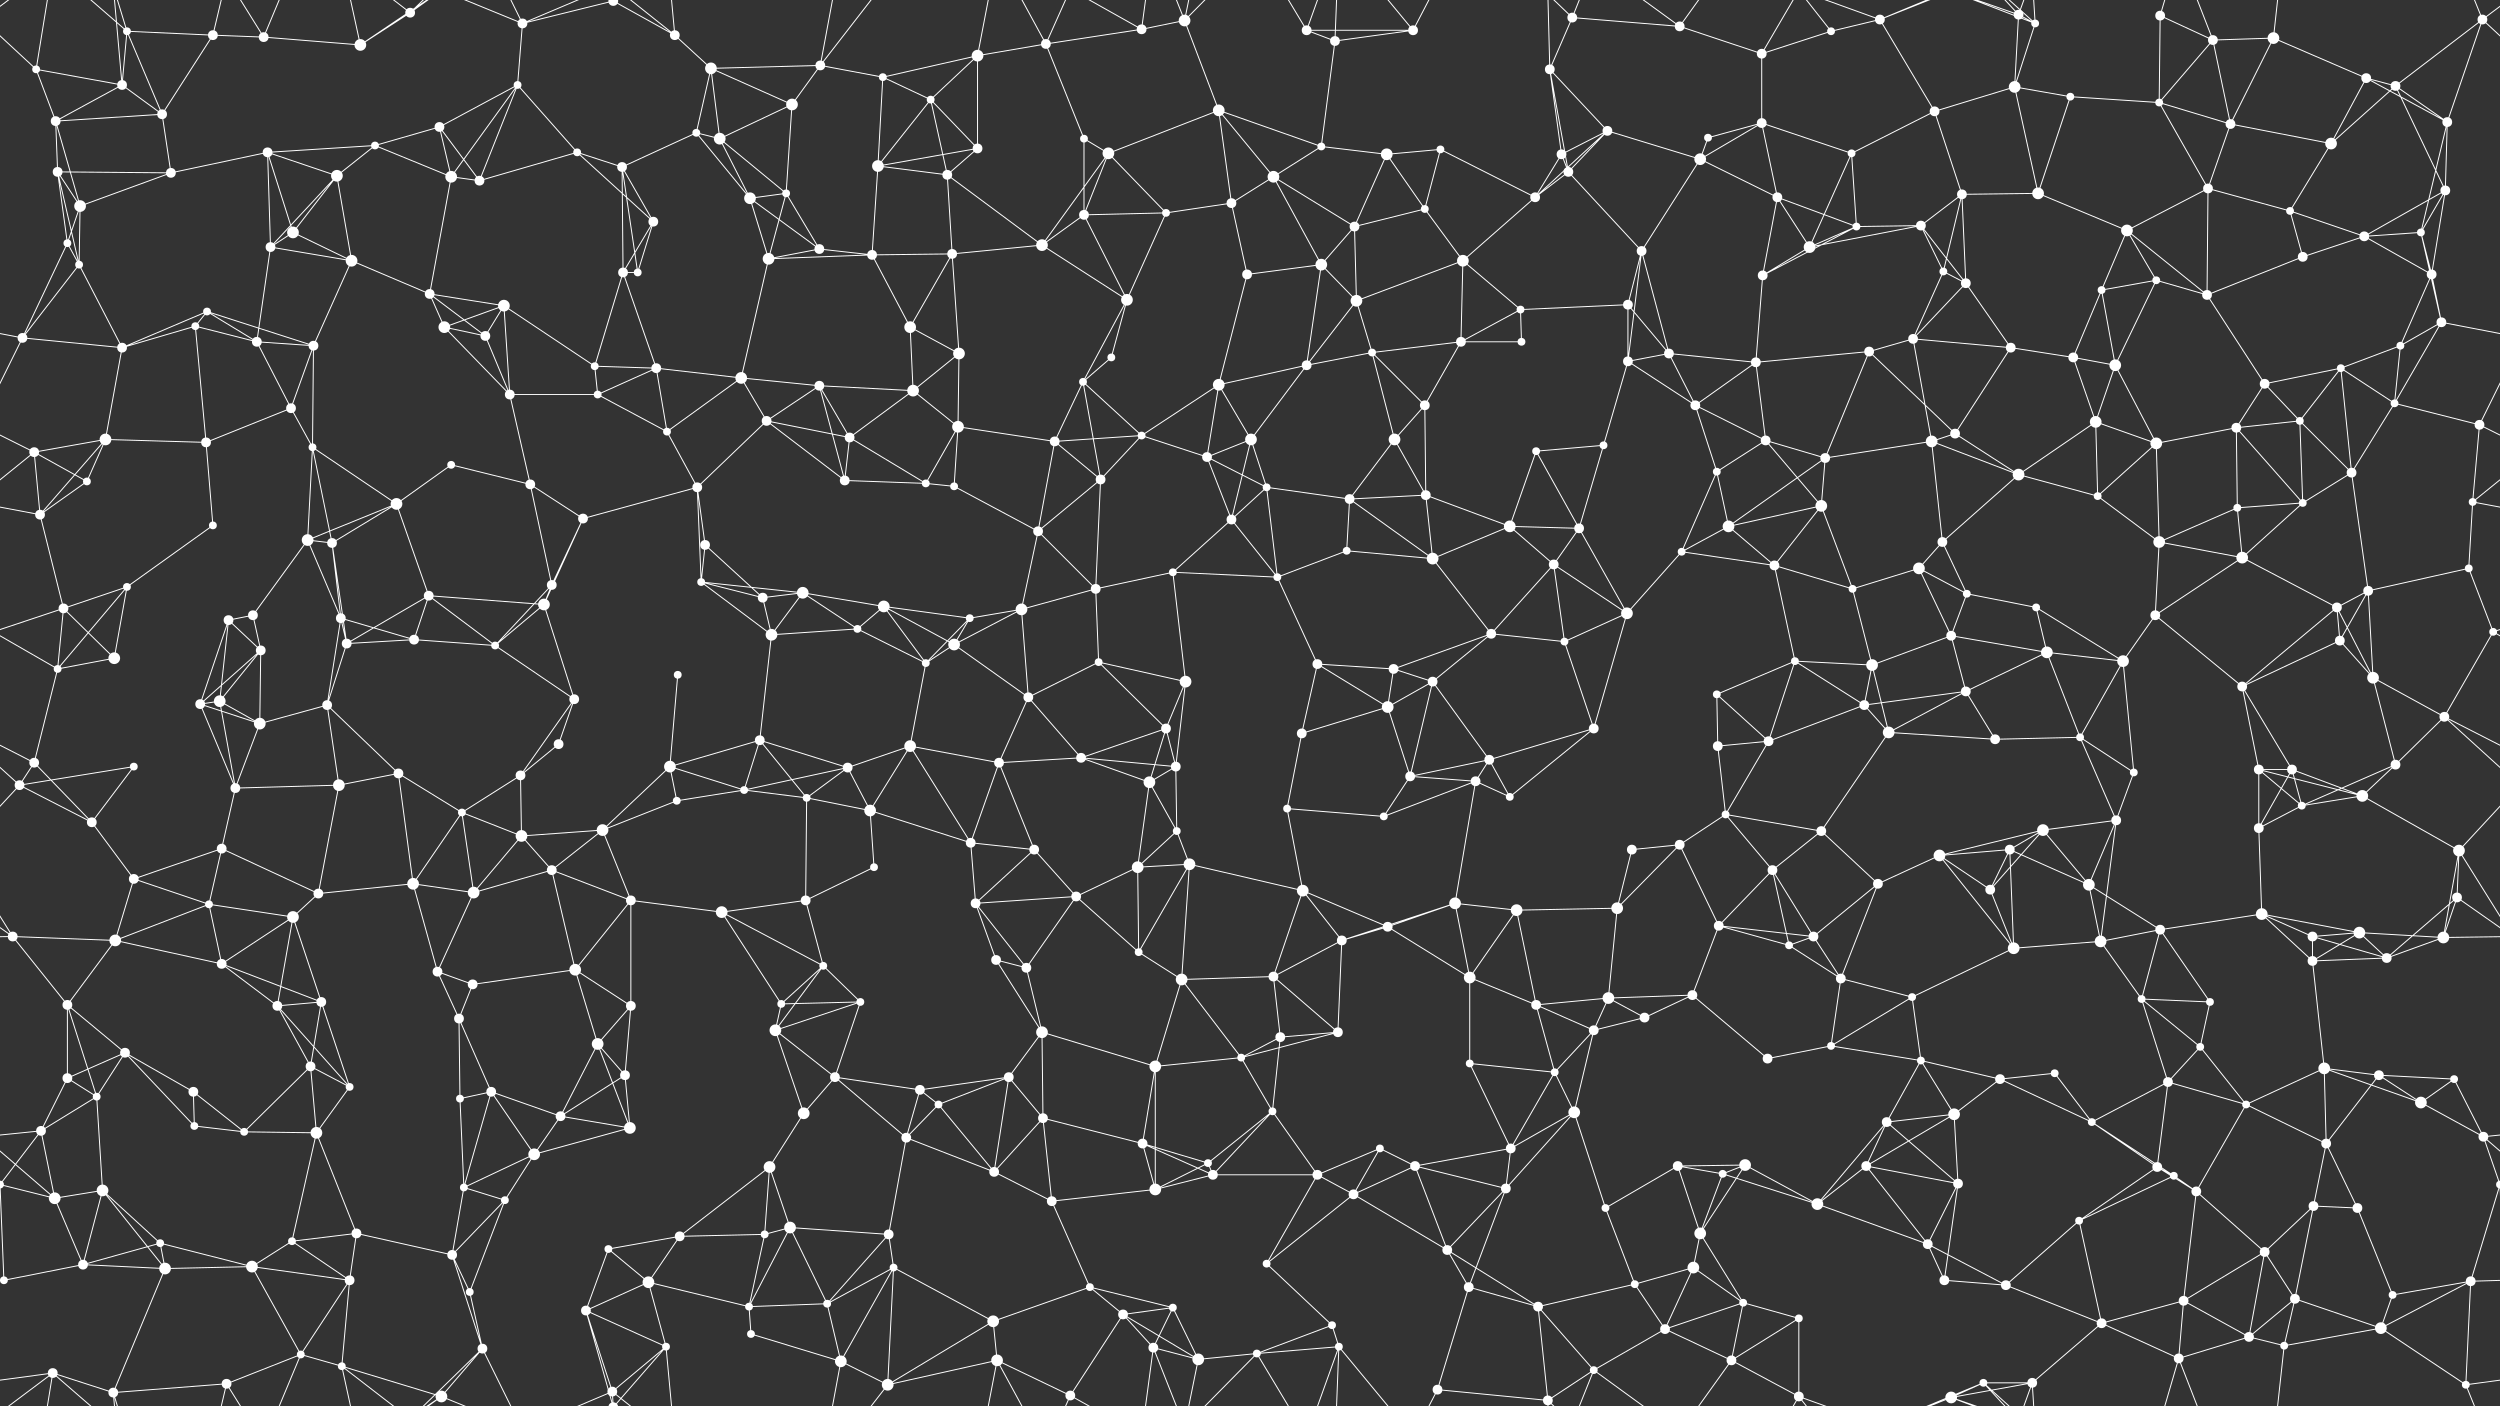 <svg xmlns="http://www.w3.org/2000/svg" width="2560" height="1440" fill="#fff"><rect width="100%" height="100%" fill="#333333" stroke="none"/><circle cx="37" cy="71" r="4"/><circle cx="130" cy="32" r="4"/><circle cx="218" cy="36" r="5"/><circle cx="270" cy="38" r="5"/><circle cx="369" cy="46" r="6"/><circle cx="420" cy="13" r="5"/><circle cx="535" cy="24" r="5"/><circle cx="628" cy="1" r="5"/><circle cx="628" cy="1441" r="5"/><circle cx="691" cy="36" r="5"/><circle cx="728" cy="70" r="6"/><circle cx="840" cy="67" r="5"/><circle cx="904" cy="79" r="4"/><circle cx="1001" cy="57" r="6"/><circle cx="1071" cy="45" r="5"/><circle cx="1169" cy="30" r="5"/><circle cx="1213" cy="21" r="6"/><circle cx="1338" cy="31" r="5"/><circle cx="1367" cy="42" r="5"/><circle cx="1447" cy="31" r="5"/><circle cx="1587" cy="71" r="5"/><circle cx="1610" cy="18" r="5"/><circle cx="1720" cy="27" r="5"/><circle cx="1804" cy="55" r="5"/><circle cx="1875" cy="32" r="4"/><circle cx="1925" cy="20" r="5"/><circle cx="2067" cy="15" r="5"/><circle cx="2084" cy="24" r="4"/><circle cx="2212" cy="16" r="5"/><circle cx="2266" cy="41" r="5"/><circle cx="2328" cy="39" r="6"/><circle cx="2423" cy="80" r="5"/><circle cx="2542" cy="20" r="5"/><circle cx="57" cy="124" r="5"/><circle cx="125" cy="87" r="5"/><circle cx="166" cy="117" r="5"/><circle cx="274" cy="156" r="5"/><circle cx="384" cy="149" r="4"/><circle cx="450" cy="130" r="5"/><circle cx="530" cy="87" r="4"/><circle cx="591" cy="156" r="4"/><circle cx="713" cy="136" r="4"/><circle cx="737" cy="142" r="6"/><circle cx="811" cy="107" r="6"/><circle cx="953" cy="102" r="4"/><circle cx="1001" cy="152" r="5"/><circle cx="1110" cy="142" r="4"/><circle cx="1135" cy="157" r="6"/><circle cx="1248" cy="113" r="6"/><circle cx="1353" cy="150" r="4"/><circle cx="1420" cy="158" r="6"/><circle cx="1475" cy="153" r="4"/><circle cx="1599" cy="158" r="5"/><circle cx="1646" cy="134" r="5"/><circle cx="1749" cy="141" r="4"/><circle cx="1804" cy="126" r="5"/><circle cx="1896" cy="157" r="4"/><circle cx="1981" cy="114" r="5"/><circle cx="2063" cy="89" r="6"/><circle cx="2120" cy="99" r="4"/><circle cx="2211" cy="105" r="4"/><circle cx="2284" cy="127" r="5"/><circle cx="2387" cy="147" r="6"/><circle cx="2453" cy="88" r="5"/><circle cx="2506" cy="125" r="5"/><circle cx="59" cy="176" r="5"/><circle cx="82" cy="211" r="6"/><circle cx="175" cy="177" r="5"/><circle cx="300" cy="238" r="6"/><circle cx="345" cy="180" r="6"/><circle cx="462" cy="181" r="6"/><circle cx="491" cy="185" r="5"/><circle cx="637" cy="171" r="5"/><circle cx="669" cy="227" r="5"/><circle cx="768" cy="203" r="6"/><circle cx="805" cy="198" r="4"/><circle cx="899" cy="170" r="6"/><circle cx="970" cy="179" r="5"/><circle cx="1110" cy="220" r="5"/><circle cx="1194" cy="218" r="4"/><circle cx="1261" cy="208" r="5"/><circle cx="1304" cy="181" r="6"/><circle cx="1387" cy="232" r="5"/><circle cx="1459" cy="214" r="4"/><circle cx="1572" cy="202" r="5"/><circle cx="1606" cy="176" r="5"/><circle cx="1741" cy="163" r="6"/><circle cx="1820" cy="202" r="5"/><circle cx="1901" cy="232" r="4"/><circle cx="1967" cy="231" r="5"/><circle cx="2009" cy="199" r="5"/><circle cx="2087" cy="198" r="6"/><circle cx="2178" cy="236" r="6"/><circle cx="2261" cy="193" r="5"/><circle cx="2345" cy="216" r="4"/><circle cx="2479" cy="238" r="4"/><circle cx="2504" cy="195" r="5"/><circle cx="69" cy="249" r="4"/><circle cx="81" cy="271" r="4"/><circle cx="212" cy="319" r="4"/><circle cx="277" cy="253" r="5"/><circle cx="360" cy="267" r="6"/><circle cx="440" cy="301" r="5"/><circle cx="516" cy="313" r="6"/><circle cx="638" cy="279" r="5"/><circle cx="653" cy="279" r="4"/><circle cx="787" cy="265" r="6"/><circle cx="839" cy="255" r="5"/><circle cx="893" cy="261" r="5"/><circle cx="975" cy="260" r="5"/><circle cx="1067" cy="251" r="6"/><circle cx="1154" cy="307" r="6"/><circle cx="1277" cy="281" r="5"/><circle cx="1353" cy="271" r="6"/><circle cx="1389" cy="308" r="6"/><circle cx="1498" cy="267" r="6"/><circle cx="1557" cy="317" r="4"/><circle cx="1667" cy="312" r="5"/><circle cx="1681" cy="257" r="5"/><circle cx="1805" cy="282" r="5"/><circle cx="1853" cy="253" r="6"/><circle cx="1990" cy="278" r="4"/><circle cx="2013" cy="290" r="5"/><circle cx="2152" cy="297" r="4"/><circle cx="2208" cy="287" r="4"/><circle cx="2260" cy="302" r="5"/><circle cx="2358" cy="263" r="5"/><circle cx="2421" cy="242" r="5"/><circle cx="2490" cy="281" r="5"/><circle cx="23" cy="346" r="5"/><circle cx="125" cy="356" r="5"/><circle cx="200" cy="334" r="4"/><circle cx="263" cy="350" r="5"/><circle cx="321" cy="354" r="5"/><circle cx="455" cy="335" r="6"/><circle cx="497" cy="344" r="5"/><circle cx="609" cy="375" r="4"/><circle cx="672" cy="377" r="5"/><circle cx="759" cy="387" r="6"/><circle cx="839" cy="395" r="5"/><circle cx="932" cy="335" r="6"/><circle cx="982" cy="362" r="6"/><circle cx="1109" cy="391" r="4"/><circle cx="1138" cy="366" r="4"/><circle cx="1248" cy="394" r="6"/><circle cx="1338" cy="374" r="5"/><circle cx="1405" cy="361" r="4"/><circle cx="1496" cy="350" r="5"/><circle cx="1558" cy="350" r="4"/><circle cx="1667" cy="370" r="5"/><circle cx="1709" cy="362" r="5"/><circle cx="1798" cy="371" r="5"/><circle cx="1914" cy="360" r="5"/><circle cx="1959" cy="347" r="5"/><circle cx="2059" cy="356" r="5"/><circle cx="2123" cy="366" r="5"/><circle cx="2166" cy="374" r="6"/><circle cx="2319" cy="393" r="5"/><circle cx="2397" cy="377" r="4"/><circle cx="2458" cy="354" r="4"/><circle cx="2500" cy="330" r="5"/><circle cx="35" cy="463" r="5"/><circle cx="108" cy="450" r="6"/><circle cx="211" cy="453" r="5"/><circle cx="298" cy="418" r="5"/><circle cx="320" cy="458" r="4"/><circle cx="462" cy="476" r="4"/><circle cx="522" cy="404" r="5"/><circle cx="612" cy="404" r="4"/><circle cx="683" cy="442" r="4"/><circle cx="785" cy="431" r="5"/><circle cx="870" cy="448" r="5"/><circle cx="935" cy="400" r="6"/><circle cx="981" cy="437" r="6"/><circle cx="1080" cy="452" r="5"/><circle cx="1169" cy="446" r="4"/><circle cx="1236" cy="468" r="5"/><circle cx="1281" cy="450" r="6"/><circle cx="1428" cy="450" r="6"/><circle cx="1459" cy="415" r="5"/><circle cx="1573" cy="462" r="4"/><circle cx="1642" cy="456" r="4"/><circle cx="1736" cy="415" r="5"/><circle cx="1808" cy="451" r="5"/><circle cx="1869" cy="469" r="5"/><circle cx="1978" cy="452" r="6"/><circle cx="2002" cy="444" r="5"/><circle cx="2146" cy="432" r="6"/><circle cx="2208" cy="454" r="6"/><circle cx="2290" cy="438" r="5"/><circle cx="2355" cy="431" r="4"/><circle cx="2452" cy="413" r="4"/><circle cx="2539" cy="435" r="5"/><circle cx="41" cy="527" r="5"/><circle cx="89" cy="493" r="4"/><circle cx="218" cy="538" r="4"/><circle cx="315" cy="553" r="6"/><circle cx="340" cy="556" r="5"/><circle cx="406" cy="516" r="6"/><circle cx="543" cy="496" r="5"/><circle cx="597" cy="531" r="5"/><circle cx="714" cy="499" r="5"/><circle cx="722" cy="558" r="5"/><circle cx="865" cy="492" r="5"/><circle cx="948" cy="495" r="4"/><circle cx="977" cy="498" r="4"/><circle cx="1063" cy="544" r="5"/><circle cx="1127" cy="491" r="5"/><circle cx="1261" cy="532" r="5"/><circle cx="1297" cy="499" r="4"/><circle cx="1382" cy="511" r="5"/><circle cx="1460" cy="507" r="5"/><circle cx="1546" cy="539" r="6"/><circle cx="1617" cy="541" r="5"/><circle cx="1758" cy="483" r="4"/><circle cx="1770" cy="539" r="6"/><circle cx="1865" cy="518" r="6"/><circle cx="1989" cy="555" r="5"/><circle cx="2067" cy="486" r="6"/><circle cx="2148" cy="508" r="4"/><circle cx="2211" cy="555" r="6"/><circle cx="2291" cy="520" r="4"/><circle cx="2358" cy="515" r="4"/><circle cx="2408" cy="484" r="5"/><circle cx="2532" cy="514" r="4"/><circle cx="65" cy="623" r="5"/><circle cx="130" cy="601" r="4"/><circle cx="234" cy="635" r="5"/><circle cx="259" cy="630" r="5"/><circle cx="349" cy="633" r="5"/><circle cx="439" cy="610" r="5"/><circle cx="557" cy="619" r="6"/><circle cx="565" cy="599" r="5"/><circle cx="718" cy="596" r="4"/><circle cx="781" cy="612" r="5"/><circle cx="822" cy="607" r="6"/><circle cx="905" cy="621" r="6"/><circle cx="993" cy="633" r="4"/><circle cx="1046" cy="624" r="6"/><circle cx="1122" cy="603" r="5"/><circle cx="1201" cy="586" r="4"/><circle cx="1308" cy="591" r="4"/><circle cx="1379" cy="564" r="4"/><circle cx="1467" cy="572" r="6"/><circle cx="1591" cy="578" r="5"/><circle cx="1666" cy="628" r="6"/><circle cx="1722" cy="565" r="4"/><circle cx="1817" cy="579" r="5"/><circle cx="1897" cy="603" r="4"/><circle cx="1965" cy="582" r="6"/><circle cx="2014" cy="608" r="4"/><circle cx="2085" cy="622" r="4"/><circle cx="2207" cy="630" r="5"/><circle cx="2296" cy="571" r="6"/><circle cx="2393" cy="622" r="5"/><circle cx="2425" cy="605" r="5"/><circle cx="2528" cy="582" r="4"/><circle cx="59" cy="685" r="4"/><circle cx="117" cy="674" r="6"/><circle cx="225" cy="718" r="6"/><circle cx="267" cy="666" r="5"/><circle cx="355" cy="659" r="5"/><circle cx="424" cy="655" r="5"/><circle cx="507" cy="661" r="4"/><circle cx="588" cy="716" r="5"/><circle cx="694" cy="691" r="4"/><circle cx="790" cy="650" r="6"/><circle cx="878" cy="644" r="4"/><circle cx="948" cy="679" r="4"/><circle cx="977" cy="660" r="6"/><circle cx="1053" cy="714" r="5"/><circle cx="1125" cy="678" r="4"/><circle cx="1214" cy="698" r="6"/><circle cx="1349" cy="680" r="5"/><circle cx="1427" cy="685" r="5"/><circle cx="1467" cy="698" r="5"/><circle cx="1527" cy="649" r="5"/><circle cx="1602" cy="657" r="4"/><circle cx="1758" cy="711" r="4"/><circle cx="1838" cy="677" r="4"/><circle cx="1917" cy="681" r="6"/><circle cx="1998" cy="651" r="5"/><circle cx="2013" cy="708" r="5"/><circle cx="2096" cy="668" r="6"/><circle cx="2174" cy="677" r="6"/><circle cx="2296" cy="703" r="5"/><circle cx="2396" cy="656" r="5"/><circle cx="2430" cy="694" r="6"/><circle cx="2553" cy="647" r="4"/><circle cx="35" cy="781" r="5"/><circle cx="137" cy="785" r="4"/><circle cx="205" cy="721" r="5"/><circle cx="266" cy="741" r="6"/><circle cx="335" cy="722" r="5"/><circle cx="408" cy="792" r="5"/><circle cx="533" cy="794" r="5"/><circle cx="572" cy="762" r="5"/><circle cx="686" cy="785" r="6"/><circle cx="778" cy="758" r="5"/><circle cx="868" cy="786" r="5"/><circle cx="932" cy="764" r="6"/><circle cx="1023" cy="781" r="5"/><circle cx="1107" cy="776" r="5"/><circle cx="1194" cy="746" r="5"/><circle cx="1204" cy="785" r="5"/><circle cx="1333" cy="751" r="5"/><circle cx="1421" cy="724" r="6"/><circle cx="1444" cy="795" r="5"/><circle cx="1525" cy="778" r="5"/><circle cx="1632" cy="746" r="5"/><circle cx="1759" cy="764" r="5"/><circle cx="1811" cy="759" r="5"/><circle cx="1909" cy="722" r="5"/><circle cx="1934" cy="750" r="6"/><circle cx="2043" cy="757" r="5"/><circle cx="2130" cy="755" r="4"/><circle cx="2185" cy="791" r="4"/><circle cx="2313" cy="788" r="5"/><circle cx="2347" cy="788" r="5"/><circle cx="2453" cy="783" r="5"/><circle cx="2503" cy="734" r="5"/><circle cx="20" cy="804" r="5"/><circle cx="94" cy="842" r="5"/><circle cx="227" cy="869" r="5"/><circle cx="241" cy="807" r="5"/><circle cx="347" cy="804" r="6"/><circle cx="473" cy="832" r="4"/><circle cx="534" cy="856" r="6"/><circle cx="617" cy="850" r="6"/><circle cx="693" cy="820" r="4"/><circle cx="762" cy="809" r="4"/><circle cx="826" cy="817" r="4"/><circle cx="891" cy="830" r="6"/><circle cx="994" cy="863" r="5"/><circle cx="1059" cy="870" r="5"/><circle cx="1177" cy="801" r="6"/><circle cx="1205" cy="851" r="4"/><circle cx="1318" cy="828" r="4"/><circle cx="1417" cy="836" r="4"/><circle cx="1511" cy="800" r="5"/><circle cx="1546" cy="816" r="4"/><circle cx="1671" cy="870" r="5"/><circle cx="1720" cy="865" r="5"/><circle cx="1767" cy="834" r="4"/><circle cx="1865" cy="851" r="5"/><circle cx="1986" cy="876" r="6"/><circle cx="2058" cy="870" r="5"/><circle cx="2092" cy="850" r="6"/><circle cx="2167" cy="840" r="5"/><circle cx="2313" cy="848" r="5"/><circle cx="2357" cy="825" r="4"/><circle cx="2419" cy="815" r="6"/><circle cx="2518" cy="871" r="6"/><circle cx="13" cy="959" r="5"/><circle cx="137" cy="900" r="5"/><circle cx="214" cy="926" r="4"/><circle cx="300" cy="939" r="6"/><circle cx="326" cy="915" r="5"/><circle cx="423" cy="905" r="6"/><circle cx="485" cy="914" r="6"/><circle cx="565" cy="891" r="5"/><circle cx="646" cy="922" r="5"/><circle cx="739" cy="934" r="6"/><circle cx="825" cy="922" r="5"/><circle cx="895" cy="888" r="4"/><circle cx="999" cy="925" r="5"/><circle cx="1102" cy="918" r="5"/><circle cx="1165" cy="888" r="6"/><circle cx="1218" cy="885" r="6"/><circle cx="1334" cy="912" r="6"/><circle cx="1421" cy="949" r="5"/><circle cx="1490" cy="925" r="6"/><circle cx="1553" cy="932" r="6"/><circle cx="1656" cy="930" r="6"/><circle cx="1760" cy="948" r="5"/><circle cx="1815" cy="891" r="5"/><circle cx="1857" cy="959" r="5"/><circle cx="1923" cy="905" r="5"/><circle cx="2038" cy="911" r="5"/><circle cx="2139" cy="906" r="6"/><circle cx="2212" cy="952" r="5"/><circle cx="2316" cy="936" r="6"/><circle cx="2368" cy="959" r="5"/><circle cx="2416" cy="955" r="6"/><circle cx="2516" cy="919" r="5"/><circle cx="69" cy="1029" r="5"/><circle cx="118" cy="963" r="6"/><circle cx="227" cy="987" r="5"/><circle cx="284" cy="1030" r="5"/><circle cx="329" cy="1026" r="5"/><circle cx="448" cy="995" r="5"/><circle cx="484" cy="1008" r="5"/><circle cx="589" cy="993" r="6"/><circle cx="646" cy="1030" r="5"/><circle cx="800" cy="1028" r="4"/><circle cx="843" cy="989" r="4"/><circle cx="881" cy="1026" r="4"/><circle cx="1020" cy="983" r="5"/><circle cx="1051" cy="991" r="5"/><circle cx="1166" cy="975" r="4"/><circle cx="1210" cy="1003" r="6"/><circle cx="1304" cy="1000" r="5"/><circle cx="1374" cy="963" r="5"/><circle cx="1505" cy="1001" r="6"/><circle cx="1573" cy="1029" r="5"/><circle cx="1647" cy="1022" r="6"/><circle cx="1733" cy="1019" r="5"/><circle cx="1832" cy="968" r="4"/><circle cx="1885" cy="1002" r="5"/><circle cx="1958" cy="1021" r="4"/><circle cx="2062" cy="971" r="6"/><circle cx="2151" cy="964" r="6"/><circle cx="2193" cy="1023" r="4"/><circle cx="2263" cy="1026" r="4"/><circle cx="2368" cy="984" r="5"/><circle cx="2444" cy="981" r="5"/><circle cx="2502" cy="960" r="6"/><circle cx="69" cy="1104" r="5"/><circle cx="128" cy="1078" r="5"/><circle cx="198" cy="1118" r="5"/><circle cx="318" cy="1092" r="5"/><circle cx="358" cy="1113" r="4"/><circle cx="470" cy="1043" r="5"/><circle cx="503" cy="1118" r="5"/><circle cx="612" cy="1069" r="6"/><circle cx="640" cy="1101" r="5"/><circle cx="794" cy="1055" r="6"/><circle cx="855" cy="1103" r="5"/><circle cx="942" cy="1116" r="5"/><circle cx="1033" cy="1103" r="5"/><circle cx="1067" cy="1057" r="6"/><circle cx="1183" cy="1092" r="6"/><circle cx="1271" cy="1083" r="4"/><circle cx="1311" cy="1062" r="5"/><circle cx="1370" cy="1057" r="5"/><circle cx="1505" cy="1089" r="4"/><circle cx="1592" cy="1098" r="4"/><circle cx="1632" cy="1055" r="5"/><circle cx="1684" cy="1042" r="5"/><circle cx="1810" cy="1084" r="5"/><circle cx="1875" cy="1071" r="4"/><circle cx="1967" cy="1086" r="4"/><circle cx="2048" cy="1105" r="5"/><circle cx="2104" cy="1099" r="4"/><circle cx="2220" cy="1108" r="5"/><circle cx="2253" cy="1072" r="4"/><circle cx="2380" cy="1094" r="6"/><circle cx="2436" cy="1101" r="5"/><circle cx="2513" cy="1105" r="4"/><circle cx="42" cy="1158" r="5"/><circle cx="99" cy="1123" r="4"/><circle cx="199" cy="1153" r="4"/><circle cx="250" cy="1159" r="4"/><circle cx="324" cy="1160" r="6"/><circle cx="471" cy="1125" r="4"/><circle cx="547" cy="1182" r="6"/><circle cx="574" cy="1143" r="5"/><circle cx="645" cy="1155" r="6"/><circle cx="788" cy="1195" r="6"/><circle cx="823" cy="1140" r="6"/><circle cx="928" cy="1165" r="5"/><circle cx="961" cy="1131" r="4"/><circle cx="1068" cy="1145" r="5"/><circle cx="1170" cy="1171" r="5"/><circle cx="1237" cy="1191" r="4"/><circle cx="1303" cy="1138" r="4"/><circle cx="1413" cy="1176" r="4"/><circle cx="1449" cy="1194" r="5"/><circle cx="1547" cy="1176" r="5"/><circle cx="1612" cy="1139" r="6"/><circle cx="1718" cy="1194" r="5"/><circle cx="1787" cy="1193" r="6"/><circle cx="1911" cy="1194" r="5"/><circle cx="1932" cy="1149" r="5"/><circle cx="2001" cy="1141" r="6"/><circle cx="2142" cy="1149" r="4"/><circle cx="2209" cy="1195" r="5"/><circle cx="2300" cy="1131" r="4"/><circle cx="2382" cy="1171" r="5"/><circle cx="2479" cy="1129" r="6"/><circle cx="2543" cy="1164" r="5"/><circle cx="56" cy="1227" r="6"/><circle cx="105" cy="1219" r="6"/><circle cx="164" cy="1273" r="4"/><circle cx="299" cy="1271" r="4"/><circle cx="365" cy="1263" r="5"/><circle cx="475" cy="1216" r="4"/><circle cx="517" cy="1229" r="4"/><circle cx="623" cy="1279" r="4"/><circle cx="696" cy="1266" r="5"/><circle cx="783" cy="1264" r="4"/><circle cx="809" cy="1257" r="6"/><circle cx="910" cy="1264" r="5"/><circle cx="1018" cy="1200" r="5"/><circle cx="1077" cy="1230" r="5"/><circle cx="1183" cy="1218" r="6"/><circle cx="1242" cy="1203" r="5"/><circle cx="1349" cy="1203" r="5"/><circle cx="1386" cy="1223" r="5"/><circle cx="1482" cy="1280" r="5"/><circle cx="1542" cy="1217" r="5"/><circle cx="1644" cy="1237" r="4"/><circle cx="1741" cy="1263" r="6"/><circle cx="1764" cy="1202" r="4"/><circle cx="1861" cy="1233" r="6"/><circle cx="1974" cy="1274" r="5"/><circle cx="2005" cy="1212" r="5"/><circle cx="2129" cy="1250" r="4"/><circle cx="2226" cy="1204" r="4"/><circle cx="2249" cy="1220" r="5"/><circle cx="2369" cy="1235" r="5"/><circle cx="2414" cy="1237" r="5"/><circle cx="2560" cy="1213" r="4"/><circle cx="-0" cy="1213" r="4"/><circle cx="4" cy="1311" r="4"/><circle cx="2564" cy="1311" r="4"/><circle cx="85" cy="1295" r="5"/><circle cx="169" cy="1299" r="6"/><circle cx="258" cy="1297" r="6"/><circle cx="358" cy="1311" r="5"/><circle cx="463" cy="1285" r="5"/><circle cx="481" cy="1323" r="4"/><circle cx="600" cy="1342" r="5"/><circle cx="664" cy="1313" r="6"/><circle cx="767" cy="1338" r="4"/><circle cx="847" cy="1335" r="4"/><circle cx="915" cy="1298" r="4"/><circle cx="1017" cy="1353" r="6"/><circle cx="1116" cy="1318" r="4"/><circle cx="1150" cy="1346" r="5"/><circle cx="1201" cy="1339" r="4"/><circle cx="1297" cy="1294" r="4"/><circle cx="1364" cy="1357" r="4"/><circle cx="1504" cy="1318" r="5"/><circle cx="1575" cy="1338" r="5"/><circle cx="1674" cy="1315" r="4"/><circle cx="1734" cy="1298" r="6"/><circle cx="1785" cy="1334" r="4"/><circle cx="1842" cy="1350" r="4"/><circle cx="1991" cy="1311" r="5"/><circle cx="2054" cy="1316" r="5"/><circle cx="2152" cy="1355" r="5"/><circle cx="2236" cy="1332" r="5"/><circle cx="2319" cy="1282" r="5"/><circle cx="2350" cy="1330" r="5"/><circle cx="2450" cy="1326" r="4"/><circle cx="2530" cy="1312" r="5"/><circle cx="54" cy="1406" r="5"/><circle cx="116" cy="1426" r="5"/><circle cx="232" cy="1417" r="5"/><circle cx="308" cy="1387" r="4"/><circle cx="350" cy="1399" r="4"/><circle cx="452" cy="1430" r="6"/><circle cx="494" cy="1381" r="5"/><circle cx="627" cy="1425" r="5"/><circle cx="682" cy="1379" r="4"/><circle cx="769" cy="1366" r="4"/><circle cx="861" cy="1394" r="6"/><circle cx="909" cy="1418" r="6"/><circle cx="1021" cy="1393" r="6"/><circle cx="1096" cy="1429" r="5"/><circle cx="1181" cy="1380" r="5"/><circle cx="1227" cy="1392" r="6"/><circle cx="1287" cy="1386" r="4"/><circle cx="1371" cy="1379" r="4"/><circle cx="1472" cy="1423" r="5"/><circle cx="1585" cy="1434" r="5"/><circle cx="1632" cy="1403" r="4"/><circle cx="1705" cy="1361" r="5"/><circle cx="1773" cy="1393" r="5"/><circle cx="1842" cy="1430" r="5"/><circle cx="1998" cy="1431" r="6"/><circle cx="2031" cy="1416" r="4"/><circle cx="2081" cy="1416" r="5"/><circle cx="2231" cy="1391" r="5"/><circle cx="2303" cy="1369" r="5"/><circle cx="2339" cy="1378" r="4"/><circle cx="2438" cy="1360" r="6"/><circle cx="2525" cy="1418" r="4"/><path stroke="#fff" d="M37 71L-18 20M37 71L57 124M37 71L125 87M37 71L54 -34M2597 71L2542 20M37 1511L54 1406M130 32L218 36M130 32L125 87M130 32L166 117M130 32L54 -34M130 32L116 -14M130 1472L54 1406M130 1472L116 1426M218 36L270 38M218 36L166 117M218 36L232 -23M218 1476L232 1417M270 38L369 46M270 38L232 -23M270 38L308 -53M270 1478L232 1417M270 1478L308 1387M369 46L420 13M369 46L350 -41M369 46L452 -10M369 1486L350 1399M369 1486L452 1430M420 13L350 -41M420 13L452 -10M420 13L494 -59M420 1453L350 1399M420 1453L452 1430M420 1453L494 1381M535 24L628 1M535 24L530 87M535 24L452 -10M535 24L494 -59M535 24L627 -15M535 1464L452 1430M535 1464L494 1381M535 1464L627 1425M628 1L691 36M628 1L600 -98M628 1L627 -15M628 1L682 -61M628 1441L600 1342M628 1441L627 1425M628 1441L682 1379M691 36L728 70M691 36L627 -15M691 36L682 -61M691 1476L627 1425M691 1476L682 1379M728 70L840 67M728 70L713 136M728 70L737 142M728 70L811 107M840 67L904 79M840 67L811 107M840 67L861 -46M840 67L909 -22M840 1507L861 1394M840 1507L909 1418M904 79L1001 57M904 79L953 102M904 79L899 170M1001 57L1071 45M1001 57L953 102M1001 57L1001 152M1001 57L1021 -47M1001 1497L1021 1393M1071 45L1169 30M1071 45L1110 142M1071 45L1021 -47M1071 45L1096 -11M1071 1485L1021 1393M1071 1485L1096 1429M1169 30L1213 21M1169 30L1096 -11M1169 30L1181 -60M1169 1470L1096 1429M1169 1470L1181 1380M1213 21L1248 113M1213 21L1181 -60M1213 21L1227 -48M1213 21L1287 -54M1213 1461L1181 1380M1213 1461L1227 1392M1213 1461L1287 1386M1338 31L1367 42M1338 31L1447 31M1338 31L1287 -54M1338 31L1371 -61M1338 1471L1287 1386M1338 1471L1371 1379M1367 42L1447 31M1367 42L1353 150M1367 42L1371 -61M1367 1482L1371 1379M1447 31L1371 -61M1447 31L1472 -17M1447 1471L1371 1379M1447 1471L1472 1423M1587 71L1610 18M1587 71L1599 158M1587 71L1646 134M1587 71L1606 176M1587 71L1585 -6M1587 1511L1585 1434M1610 18L1720 27M1610 18L1585 -6M1610 18L1632 -37M1610 1458L1585 1434M1610 1458L1632 1403M1720 27L1804 55M1720 27L1632 -37M1720 27L1773 -47M1720 1467L1632 1403M1720 1467L1773 1393M1804 55L1875 32M1804 55L1804 126M1804 55L1842 -10M1804 1495L1842 1430M1875 32L1925 20M1875 32L1842 -10M1875 1472L1842 1430M1925 20L1981 114M1925 20L1842 -10M1925 20L1998 -9M1925 20L2031 -24M1925 1460L1842 1430M1925 1460L1998 1431M1925 1460L2031 1416M2067 15L2084 24M2067 15L2063 89M2067 15L1998 -9M2067 15L2031 -24M2067 15L2081 -24M2067 1455L1998 1431M2067 1455L2031 1416M2067 1455L2081 1416M2084 24L2063 89M2084 24L1998 -9M2084 24L2031 -24M2084 24L2081 -24M2084 1464L1998 1431M2084 1464L2031 1416M2084 1464L2081 1416M2212 16L2266 41M2212 16L2211 105M2212 16L2231 -49M2212 1456L2231 1391M2266 41L2328 39M2266 41L2211 105M2266 41L2284 127M2266 41L2231 -49M2266 1481L2231 1391M2328 39L2423 80M2328 39L2284 127M2328 39L2339 -62M2328 1479L2339 1378M2423 80L2387 147M2423 80L2453 88M2423 80L2506 125M2542 20L2453 88M2542 20L2506 125M2542 20L2614 -34M2542 20L2525 -22M-18 20L54 -34M-18 1460L54 1406M2542 1460L2614 1406M2542 1460L2525 1418M57 124L125 87M57 124L166 117M57 124L59 176M57 124L82 211M125 87L166 117M125 87L116 -14M125 1527L116 1426M166 117L175 177M274 156L384 149M274 156L175 177M274 156L300 238M274 156L345 180M274 156L277 253M384 149L450 130M384 149L345 180M384 149L462 181M450 130L530 87M450 130L462 181M450 130L491 185M530 87L591 156M530 87L462 181M530 87L491 185M591 156L491 185M591 156L637 171M591 156L669 227M713 136L737 142M713 136L637 171M713 136L768 203M737 142L811 107M737 142L768 203M737 142L805 198M811 107L805 198M953 102L1001 152M953 102L899 170M953 102L970 179M1001 152L899 170M1001 152L970 179M1110 142L1135 157M1110 142L1110 220M1135 157L1248 113M1135 157L1110 220M1135 157L1194 218M1135 157L1067 251M1248 113L1353 150M1248 113L1261 208M1248 113L1304 181M1353 150L1420 158M1353 150L1304 181M1420 158L1475 153M1420 158L1387 232M1420 158L1459 214M1475 153L1459 214M1475 153L1572 202M1599 158L1646 134M1599 158L1572 202M1599 158L1606 176M1646 134L1572 202M1646 134L1606 176M1646 134L1741 163M1749 141L1804 126M1749 141L1741 163M1804 126L1896 157M1804 126L1741 163M1804 126L1820 202M1896 157L1981 114M1896 157L1901 232M1896 157L1853 253M1981 114L2063 89M1981 114L2009 199M2063 89L2120 99M2063 89L2087 198M2120 99L2211 105M2120 99L2087 198M2211 105L2284 127M2211 105L2261 193M2284 127L2387 147M2284 127L2261 193M2387 147L2453 88M2387 147L2345 216M2453 88L2506 125M2453 88L2504 195M2506 125L2479 238M2506 125L2504 195M59 176L82 211M59 176L175 177M59 176L69 249M59 176L81 271M82 211L175 177M82 211L69 249M82 211L81 271M300 238L345 180M300 238L277 253M300 238L360 267M345 180L277 253M345 180L360 267M462 181L491 185M462 181L440 301M637 171L669 227M637 171L638 279M637 171L653 279M669 227L638 279M669 227L653 279M768 203L805 198M768 203L787 265M768 203L839 255M805 198L787 265M805 198L839 255M899 170L970 179M899 170L893 261M970 179L975 260M970 179L1067 251M1110 220L1194 218M1110 220L1067 251M1110 220L1154 307M1194 218L1261 208M1194 218L1154 307M1261 208L1304 181M1261 208L1277 281M1304 181L1387 232M1304 181L1353 271M1387 232L1459 214M1387 232L1353 271M1387 232L1389 308M1459 214L1498 267M1572 202L1606 176M1572 202L1498 267M1606 176L1681 257M1741 163L1820 202M1741 163L1681 257M1820 202L1901 232M1820 202L1805 282M1820 202L1853 253M1901 232L1967 231M1901 232L1805 282M1901 232L1853 253M1967 231L2009 199M1967 231L1853 253M1967 231L1990 278M1967 231L2013 290M2009 199L2087 198M2009 199L1990 278M2009 199L2013 290M2087 198L2178 236M2178 236L2261 193M2178 236L2152 297M2178 236L2208 287M2178 236L2260 302M2261 193L2345 216M2261 193L2260 302M2345 216L2358 263M2345 216L2421 242M2479 238L2504 195M2479 238L2421 242M2479 238L2490 281M2479 238L2500 330M2504 195L2421 242M2504 195L2490 281M69 249L81 271M69 249L23 346M81 271L23 346M81 271L125 356M212 319L125 356M212 319L200 334M212 319L263 350M212 319L321 354M277 253L360 267M277 253L263 350M360 267L440 301M360 267L321 354M440 301L516 313M440 301L455 335M440 301L497 344M516 313L455 335M516 313L497 344M516 313L609 375M516 313L522 404M638 279L653 279M638 279L609 375M638 279L672 377M787 265L839 255M787 265L893 261M787 265L759 387M839 255L893 261M893 261L975 260M893 261L932 335M975 260L1067 251M975 260L932 335M975 260L982 362M1067 251L1154 307M1154 307L1109 391M1154 307L1138 366M1277 281L1353 271M1277 281L1248 394M1353 271L1389 308M1353 271L1338 374M1389 308L1498 267M1389 308L1338 374M1389 308L1405 361M1498 267L1557 317M1498 267L1496 350M1557 317L1667 312M1557 317L1496 350M1557 317L1558 350M1667 312L1681 257M1667 312L1667 370M1667 312L1709 362M1681 257L1667 370M1681 257L1709 362M1805 282L1853 253M1805 282L1798 371M1990 278L2013 290M1990 278L1959 347M2013 290L1959 347M2013 290L2059 356M2152 297L2208 287M2152 297L2123 366M2152 297L2166 374M2208 287L2260 302M2208 287L2166 374M2260 302L2358 263M2260 302L2319 393M2358 263L2421 242M2421 242L2490 281M2490 281L2458 354M2490 281L2500 330M23 346L125 356M23 346L-60 330M23 346L-21 435M2583 346L2500 330M2583 346L2539 435M125 356L200 334M125 356L108 450M200 334L263 350M200 334L211 453M263 350L321 354M263 350L298 418M321 354L298 418M321 354L320 458M455 335L497 344M455 335L522 404M497 344L522 404M609 375L672 377M609 375L612 404M672 377L759 387M672 377L612 404M672 377L683 442M759 387L839 395M759 387L683 442M759 387L785 431M839 395L785 431M839 395L870 448M839 395L935 400M839 395L865 492M932 335L982 362M932 335L935 400M982 362L935 400M982 362L981 437M1109 391L1138 366M1109 391L1080 452M1109 391L1169 446M1109 391L1127 491M1248 394L1338 374M1248 394L1169 446M1248 394L1236 468M1248 394L1281 450M1338 374L1405 361M1338 374L1281 450M1405 361L1496 350M1405 361L1428 450M1405 361L1459 415M1496 350L1558 350M1496 350L1459 415M1667 370L1709 362M1667 370L1642 456M1667 370L1736 415M1709 362L1798 371M1709 362L1736 415M1798 371L1914 360M1798 371L1736 415M1798 371L1808 451M1914 360L1959 347M1914 360L1869 469M1914 360L2002 444M1959 347L2059 356M1959 347L1978 452M2059 356L2123 366M2059 356L2002 444M2123 366L2166 374M2123 366L2146 432M2166 374L2146 432M2166 374L2208 454M2319 393L2397 377M2319 393L2290 438M2319 393L2355 431M2397 377L2458 354M2397 377L2355 431M2397 377L2452 413M2397 377L2408 484M2458 354L2500 330M2458 354L2452 413M2500 330L2452 413M35 463L108 450M35 463L-21 435M35 463L41 527M35 463L89 493M35 463L-28 514M2595 463L2539 435M2595 463L2532 514M108 450L211 453M108 450L41 527M108 450L89 493M211 453L298 418M211 453L218 538M298 418L320 458M320 458L315 553M320 458L340 556M320 458L406 516M462 476L406 516M462 476L543 496M522 404L612 404M522 404L543 496M612 404L683 442M683 442L714 499M785 431L870 448M785 431L714 499M785 431L865 492M870 448L935 400M870 448L865 492M870 448L948 495M935 400L981 437M981 437L1080 452M981 437L948 495M981 437L977 498M1080 452L1169 446M1080 452L1063 544M1080 452L1127 491M1169 446L1236 468M1169 446L1127 491M1236 468L1281 450M1236 468L1261 532M1236 468L1297 499M1281 450L1261 532M1281 450L1297 499M1428 450L1459 415M1428 450L1382 511M1428 450L1460 507M1459 415L1460 507M1573 462L1642 456M1573 462L1546 539M1573 462L1617 541M1642 456L1617 541M1736 415L1808 451M1736 415L1758 483M1808 451L1869 469M1808 451L1758 483M1808 451L1865 518M1869 469L1978 452M1869 469L1770 539M1869 469L1865 518M1978 452L2002 444M1978 452L1989 555M1978 452L2067 486M2002 444L2067 486M2146 432L2208 454M2146 432L2067 486M2146 432L2148 508M2208 454L2290 438M2208 454L2148 508M2208 454L2211 555M2290 438L2355 431M2290 438L2291 520M2290 438L2358 515M2355 431L2358 515M2355 431L2408 484M2452 413L2539 435M2452 413L2408 484M2539 435L2532 514M41 527L89 493M41 527L-28 514M41 527L65 623M2601 527L2532 514M218 538L130 601M315 553L340 556M315 553L406 516M315 553L259 630M315 553L349 633M340 556L406 516M340 556L349 633M340 556L355 659M406 516L439 610M543 496L597 531M543 496L565 599M597 531L714 499M597 531L557 619M597 531L565 599M714 499L722 558M714 499L718 596M722 558L718 596M722 558L781 612M865 492L948 495M948 495L977 498M977 498L1063 544M1063 544L1127 491M1063 544L1046 624M1063 544L1122 603M1127 491L1122 603M1261 532L1297 499M1261 532L1201 586M1261 532L1308 591M1297 499L1382 511M1297 499L1308 591M1382 511L1460 507M1382 511L1379 564M1382 511L1467 572M1460 507L1546 539M1460 507L1467 572M1546 539L1617 541M1546 539L1467 572M1546 539L1591 578M1617 541L1591 578M1617 541L1666 628M1758 483L1770 539M1758 483L1722 565M1770 539L1865 518M1770 539L1722 565M1770 539L1817 579M1865 518L1817 579M1865 518L1897 603M1989 555L2067 486M1989 555L1965 582M1989 555L2014 608M2067 486L2148 508M2148 508L2211 555M2211 555L2291 520M2211 555L2207 630M2211 555L2296 571M2291 520L2358 515M2291 520L2296 571M2358 515L2408 484M2358 515L2296 571M2408 484L2425 605M2532 514L2528 582M65 623L130 601M65 623L59 685M65 623L117 674M65 623L-7 647M2625 623L2553 647M130 601L59 685M130 601L117 674M234 635L259 630M234 635L225 718M234 635L267 666M234 635L205 721M259 630L267 666M349 633L355 659M349 633L424 655M349 633L335 722M439 610L557 619M439 610L355 659M439 610L424 655M439 610L507 661M557 619L565 599M557 619L507 661M557 619L588 716M565 599L507 661M718 596L781 612M718 596L822 607M718 596L790 650M781 612L822 607M781 612L790 650M822 607L905 621M822 607L790 650M822 607L878 644M905 621L993 633M905 621L878 644M905 621L948 679M905 621L977 660M993 633L1046 624M993 633L948 679M993 633L977 660M1046 624L1122 603M1046 624L977 660M1046 624L1053 714M1122 603L1201 586M1122 603L1125 678M1201 586L1308 591M1201 586L1214 698M1308 591L1379 564M1308 591L1349 680M1379 564L1467 572M1467 572L1527 649M1591 578L1666 628M1591 578L1527 649M1591 578L1602 657M1666 628L1722 565M1666 628L1602 657M1666 628L1632 746M1722 565L1817 579M1817 579L1897 603M1817 579L1838 677M1897 603L1965 582M1897 603L1917 681M1965 582L2014 608M1965 582L1998 651M2014 608L2085 622M2014 608L1998 651M2085 622L2096 668M2085 622L2174 677M2207 630L2296 571M2207 630L2174 677M2207 630L2296 703M2296 571L2393 622M2393 622L2425 605M2393 622L2296 703M2393 622L2396 656M2393 622L2430 694M2425 605L2528 582M2425 605L2396 656M2425 605L2430 694M2528 582L2553 647M59 685L117 674M59 685L-7 647M59 685L35 781M2619 685L2553 647M225 718L267 666M225 718L205 721M225 718L266 741M225 718L241 807M267 666L205 721M267 666L266 741M355 659L424 655M355 659L335 722M424 655L507 661M507 661L588 716M588 716L533 794M588 716L572 762M694 691L686 785M790 650L878 644M790 650L778 758M878 644L948 679M948 679L977 660M948 679L932 764M977 660L1053 714M1053 714L1125 678M1053 714L1023 781M1053 714L1107 776M1125 678L1214 698M1125 678L1194 746M1214 698L1194 746M1214 698L1204 785M1349 680L1427 685M1349 680L1333 751M1349 680L1421 724M1427 685L1467 698M1427 685L1527 649M1427 685L1421 724M1467 698L1527 649M1467 698L1421 724M1467 698L1444 795M1467 698L1525 778M1527 649L1602 657M1602 657L1632 746M1758 711L1838 677M1758 711L1759 764M1758 711L1811 759M1838 677L1917 681M1838 677L1811 759M1838 677L1909 722M1917 681L1998 651M1917 681L1909 722M1917 681L1934 750M1998 651L2013 708M1998 651L2096 668M2013 708L2096 668M2013 708L1909 722M2013 708L1934 750M2013 708L2043 757M2096 668L2174 677M2096 668L2130 755M2174 677L2130 755M2174 677L2185 791M2296 703L2396 656M2296 703L2313 788M2296 703L2347 788M2396 656L2430 694M2430 694L2453 783M2430 694L2503 734M2553 647L2503 734M35 781L-57 734M35 781L20 804M35 781L94 842M2595 781L2503 734M137 785L20 804M137 785L94 842M205 721L266 741M205 721L241 807M266 741L335 722M266 741L241 807M335 722L408 792M335 722L347 804M408 792L347 804M408 792L473 832M408 792L423 905M533 794L572 762M533 794L473 832M533 794L534 856M686 785L778 758M686 785L617 850M686 785L693 820M686 785L762 809M778 758L868 786M778 758L762 809M778 758L826 817M868 786L932 764M868 786L762 809M868 786L826 817M868 786L891 830M932 764L1023 781M932 764L891 830M932 764L994 863M1023 781L1107 776M1023 781L994 863M1023 781L1059 870M1107 776L1194 746M1107 776L1204 785M1107 776L1177 801M1194 746L1204 785M1194 746L1177 801M1204 785L1177 801M1204 785L1205 851M1333 751L1421 724M1333 751L1318 828M1421 724L1444 795M1444 795L1525 778M1444 795L1417 836M1444 795L1511 800M1525 778L1632 746M1525 778L1511 800M1525 778L1546 816M1632 746L1546 816M1759 764L1811 759M1759 764L1767 834M1811 759L1909 722M1811 759L1767 834M1909 722L1934 750M1934 750L2043 757M1934 750L1865 851M2043 757L2130 755M2130 755L2185 791M2130 755L2167 840M2185 791L2167 840M2313 788L2347 788M2313 788L2313 848M2313 788L2357 825M2313 788L2419 815M2347 788L2313 848M2347 788L2357 825M2347 788L2419 815M2453 783L2503 734M2453 783L2357 825M2453 783L2419 815M2503 734L2580 804M-57 734L20 804M20 804L94 842M20 804L-42 871M2580 804L2518 871M94 842L137 900M227 869L241 807M227 869L137 900M227 869L214 926M227 869L326 915M241 807L347 804M347 804L326 915M473 832L534 856M473 832L423 905M473 832L485 914M534 856L617 850M534 856L485 914M534 856L565 891M617 850L693 820M617 850L565 891M617 850L646 922M693 820L762 809M762 809L826 817M826 817L891 830M826 817L825 922M891 830L994 863M891 830L895 888M994 863L1059 870M994 863L999 925M1059 870L999 925M1059 870L1102 918M1177 801L1205 851M1177 801L1165 888M1205 851L1165 888M1205 851L1218 885M1318 828L1417 836M1318 828L1334 912M1417 836L1511 800M1511 800L1546 816M1511 800L1490 925M1671 870L1720 865M1671 870L1656 930M1720 865L1767 834M1720 865L1656 930M1720 865L1760 948M1767 834L1865 851M1767 834L1815 891M1865 851L1815 891M1865 851L1923 905M1986 876L2058 870M1986 876L2092 850M1986 876L1923 905M1986 876L2038 911M1986 876L2062 971M2058 870L2092 850M2058 870L2038 911M2058 870L2139 906M2058 870L2062 971M2092 850L2167 840M2092 850L2038 911M2092 850L2139 906M2167 840L2139 906M2167 840L2151 964M2313 848L2357 825M2313 848L2316 936M2357 825L2419 815M2419 815L2518 871M2518 871L2573 959M2518 871L2516 919M2518 871L2502 960M-42 871L13 959M13 959L-44 919M13 959L69 1029M13 959L118 963M13 959L-58 960M2573 959L2516 919M2573 959L2502 960M137 900L214 926M137 900L118 963M214 926L300 939M214 926L118 963M214 926L227 987M300 939L326 915M300 939L227 987M300 939L284 1030M300 939L329 1026M326 915L423 905M423 905L485 914M423 905L448 995M485 914L565 891M485 914L448 995M565 891L646 922M565 891L589 993M646 922L739 934M646 922L589 993M646 922L646 1030M739 934L825 922M739 934L800 1028M739 934L843 989M825 922L895 888M825 922L843 989M999 925L1102 918M999 925L1020 983M999 925L1051 991M1102 918L1165 888M1102 918L1051 991M1102 918L1166 975M1165 888L1218 885M1165 888L1166 975M1218 885L1334 912M1218 885L1166 975M1218 885L1210 1003M1334 912L1421 949M1334 912L1304 1000M1334 912L1374 963M1421 949L1490 925M1421 949L1374 963M1421 949L1505 1001M1490 925L1553 932M1490 925L1374 963M1490 925L1505 1001M1553 932L1656 930M1553 932L1505 1001M1553 932L1573 1029M1656 930L1647 1022M1760 948L1815 891M1760 948L1857 959M1760 948L1733 1019M1760 948L1832 968M1815 891L1857 959M1815 891L1832 968M1857 959L1923 905M1857 959L1832 968M1857 959L1885 1002M1923 905L1885 1002M2038 911L2062 971M2139 906L2212 952M2139 906L2151 964M2212 952L2316 936M2212 952L2151 964M2212 952L2193 1023M2212 952L2263 1026M2316 936L2368 959M2316 936L2416 955M2316 936L2368 984M2368 959L2416 955M2368 959L2368 984M2368 959L2444 981M2416 955L2368 984M2416 955L2444 981M2416 955L2502 960M2516 919L2444 981M2516 919L2502 960M69 1029L118 963M69 1029L69 1104M69 1029L128 1078M69 1029L99 1123M118 963L227 987M227 987L284 1030M227 987L329 1026M284 1030L329 1026M284 1030L318 1092M284 1030L358 1113M329 1026L318 1092M329 1026L358 1113M448 995L484 1008M448 995L470 1043M484 1008L589 993M484 1008L470 1043M589 993L646 1030M589 993L612 1069M646 1030L612 1069M646 1030L640 1101M800 1028L843 989M800 1028L881 1026M800 1028L794 1055M843 989L881 1026M843 989L794 1055M881 1026L794 1055M881 1026L855 1103M1020 983L1051 991M1020 983L1067 1057M1051 991L1067 1057M1166 975L1210 1003M1210 1003L1304 1000M1210 1003L1183 1092M1210 1003L1271 1083M1304 1000L1374 963M1304 1000L1311 1062M1304 1000L1370 1057M1374 963L1370 1057M1505 1001L1573 1029M1505 1001L1505 1089M1573 1029L1647 1022M1573 1029L1592 1098M1573 1029L1632 1055M1647 1022L1733 1019M1647 1022L1632 1055M1647 1022L1684 1042M1733 1019L1684 1042M1733 1019L1810 1084M1832 968L1885 1002M1885 1002L1958 1021M1885 1002L1875 1071M1958 1021L2062 971M1958 1021L1875 1071M1958 1021L1967 1086M2062 971L2151 964M2151 964L2193 1023M2193 1023L2263 1026M2193 1023L2220 1108M2193 1023L2253 1072M2263 1026L2253 1072M2368 984L2444 981M2368 984L2380 1094M2444 981L2502 960M69 1104L128 1078M69 1104L42 1158M69 1104L99 1123M128 1078L198 1118M128 1078L99 1123M128 1078L199 1153M198 1118L199 1153M198 1118L250 1159M318 1092L358 1113M318 1092L250 1159M318 1092L324 1160M358 1113L324 1160M470 1043L503 1118M470 1043L471 1125M503 1118L471 1125M503 1118L547 1182M503 1118L574 1143M503 1118L475 1216M612 1069L640 1101M612 1069L574 1143M612 1069L645 1155M640 1101L574 1143M640 1101L645 1155M794 1055L855 1103M794 1055L823 1140M855 1103L942 1116M855 1103L823 1140M855 1103L928 1165M942 1116L1033 1103M942 1116L928 1165M942 1116L961 1131M1033 1103L1067 1057M1033 1103L961 1131M1033 1103L1068 1145M1033 1103L1018 1200M1067 1057L1183 1092M1067 1057L1068 1145M1183 1092L1271 1083M1183 1092L1170 1171M1183 1092L1183 1218M1271 1083L1311 1062M1271 1083L1370 1057M1271 1083L1303 1138M1311 1062L1370 1057M1311 1062L1303 1138M1505 1089L1592 1098M1505 1089L1547 1176M1592 1098L1632 1055M1592 1098L1547 1176M1592 1098L1612 1139M1632 1055L1684 1042M1632 1055L1612 1139M1810 1084L1875 1071M1875 1071L1967 1086M1967 1086L2048 1105M1967 1086L1932 1149M1967 1086L2001 1141M2048 1105L2104 1099M2048 1105L2001 1141M2048 1105L2142 1149M2104 1099L2142 1149M2220 1108L2253 1072M2220 1108L2142 1149M2220 1108L2209 1195M2220 1108L2300 1131M2253 1072L2300 1131M2380 1094L2436 1101M2380 1094L2300 1131M2380 1094L2382 1171M2380 1094L2479 1129M2436 1101L2513 1105M2436 1101L2382 1171M2436 1101L2479 1129M2513 1105L2479 1129M2513 1105L2543 1164M42 1158L99 1123M42 1158L-17 1164M42 1158L56 1227M42 1158L-0 1213M2602 1158L2543 1164M2602 1158L2560 1213M99 1123L105 1219M199 1153L250 1159M250 1159L324 1160M324 1160L299 1271M324 1160L365 1263M471 1125L475 1216M547 1182L574 1143M547 1182L645 1155M547 1182L475 1216M547 1182L517 1229M574 1143L645 1155M788 1195L823 1140M788 1195L696 1266M788 1195L783 1264M788 1195L809 1257M928 1165L961 1131M928 1165L910 1264M928 1165L1018 1200M961 1131L1018 1200M1068 1145L1170 1171M1068 1145L1018 1200M1068 1145L1077 1230M1170 1171L1237 1191M1170 1171L1183 1218M1170 1171L1242 1203M1237 1191L1303 1138M1237 1191L1183 1218M1237 1191L1242 1203M1303 1138L1242 1203M1303 1138L1349 1203M1413 1176L1449 1194M1413 1176L1349 1203M1413 1176L1386 1223M1449 1194L1547 1176M1449 1194L1386 1223M1449 1194L1482 1280M1449 1194L1542 1217M1547 1176L1612 1139M1547 1176L1542 1217M1612 1139L1542 1217M1612 1139L1644 1237M1718 1194L1787 1193M1718 1194L1644 1237M1718 1194L1741 1263M1718 1194L1764 1202M1787 1193L1741 1263M1787 1193L1764 1202M1787 1193L1861 1233M1911 1194L1932 1149M1911 1194L2001 1141M1911 1194L1861 1233M1911 1194L1974 1274M1911 1194L2005 1212M1932 1149L2001 1141M1932 1149L1861 1233M1932 1149L2005 1212M2001 1141L2005 1212M2142 1149L2209 1195M2142 1149L2226 1204M2209 1195L2129 1250M2209 1195L2226 1204M2209 1195L2249 1220M2300 1131L2382 1171M2300 1131L2249 1220M2382 1171L2369 1235M2382 1171L2414 1237M2479 1129L2543 1164M2543 1164L2616 1227M2543 1164L2560 1213M-17 1164L56 1227M56 1227L105 1219M56 1227L-0 1213M56 1227L85 1295M2616 1227L2560 1213M105 1219L164 1273M105 1219L85 1295M105 1219L169 1299M164 1273L85 1295M164 1273L169 1299M164 1273L258 1297M299 1271L365 1263M299 1271L258 1297M299 1271L358 1311M365 1263L358 1311M365 1263L463 1285M475 1216L517 1229M475 1216L463 1285M517 1229L463 1285M517 1229L481 1323M623 1279L696 1266M623 1279L600 1342M623 1279L664 1313M696 1266L783 1264M696 1266L664 1313M783 1264L809 1257M783 1264L767 1338M809 1257L910 1264M809 1257L767 1338M809 1257L847 1335M910 1264L847 1335M910 1264L915 1298M1018 1200L1077 1230M1077 1230L1183 1218M1077 1230L1116 1318M1183 1218L1242 1203M1242 1203L1349 1203M1349 1203L1386 1223M1349 1203L1297 1294M1386 1223L1482 1280M1386 1223L1297 1294M1482 1280L1542 1217M1482 1280L1504 1318M1482 1280L1575 1338M1542 1217L1504 1318M1644 1237L1674 1315M1741 1263L1764 1202M1741 1263L1734 1298M1741 1263L1785 1334M1764 1202L1861 1233M1861 1233L1974 1274M1974 1274L2005 1212M1974 1274L1991 1311M1974 1274L2054 1316M2005 1212L1991 1311M2129 1250L2226 1204M2129 1250L2054 1316M2129 1250L2152 1355M2226 1204L2249 1220M2249 1220L2236 1332M2249 1220L2319 1282M2369 1235L2414 1237M2369 1235L2319 1282M2369 1235L2350 1330M2414 1237L2450 1326M2560 1213L2564 1311M2560 1213L2530 1312M-0 1213L4 1311M4 1311L85 1295M4 1311L-30 1312M2564 1311L2530 1312M85 1295L169 1299M169 1299L258 1297M169 1299L116 1426M258 1297L358 1311M258 1297L308 1387M358 1311L308 1387M358 1311L350 1399M463 1285L481 1323M463 1285L494 1381M481 1323L494 1381M600 1342L664 1313M600 1342L627 1425M600 1342L682 1379M664 1313L767 1338M664 1313L682 1379M767 1338L847 1335M767 1338L769 1366M847 1335L915 1298M847 1335L861 1394M915 1298L1017 1353M915 1298L861 1394M915 1298L909 1418M1017 1353L1116 1318M1017 1353L909 1418M1017 1353L1021 1393M1116 1318L1150 1346M1116 1318L1201 1339M1150 1346L1201 1339M1150 1346L1096 1429M1150 1346L1181 1380M1150 1346L1227 1392M1201 1339L1181 1380M1201 1339L1227 1392M1297 1294L1364 1357M1364 1357L1287 1386M1364 1357L1371 1379M1504 1318L1575 1338M1504 1318L1472 1423M1575 1338L1674 1315M1575 1338L1585 1434M1575 1338L1632 1403M1674 1315L1734 1298M1674 1315L1705 1361M1734 1298L1785 1334M1734 1298L1705 1361M1785 1334L1842 1350M1785 1334L1705 1361M1785 1334L1773 1393M1842 1350L1773 1393M1842 1350L1842 1430M1991 1311L2054 1316M2054 1316L2152 1355M2152 1355L2236 1332M2152 1355L2081 1416M2152 1355L2231 1391M2236 1332L2319 1282M2236 1332L2231 1391M2236 1332L2303 1369M2319 1282L2350 1330M2319 1282L2303 1369M2350 1330L2303 1369M2350 1330L2339 1378M2350 1330L2438 1360M2450 1326L2530 1312M2450 1326L2438 1360M2530 1312L2438 1360M2530 1312L2525 1418M54 1406L116 1426M54 1406L-35 1418M2614 1406L2525 1418M116 1426L232 1417M232 1417L308 1387M308 1387L350 1399M350 1399L452 1430M452 1430L494 1381M627 1425L682 1379M769 1366L861 1394M861 1394L909 1418M909 1418L1021 1393M1021 1393L1096 1429M1181 1380L1227 1392M1227 1392L1287 1386M1287 1386L1371 1379M1472 1423L1585 1434M1585 1434L1632 1403M1632 1403L1705 1361M1705 1361L1773 1393M1773 1393L1842 1430M1998 1431L2031 1416M1998 1431L2081 1416M2031 1416L2081 1416M2231 1391L2303 1369M2303 1369L2339 1378M2339 1378L2438 1360M2438 1360L2525 1418"/></svg>
